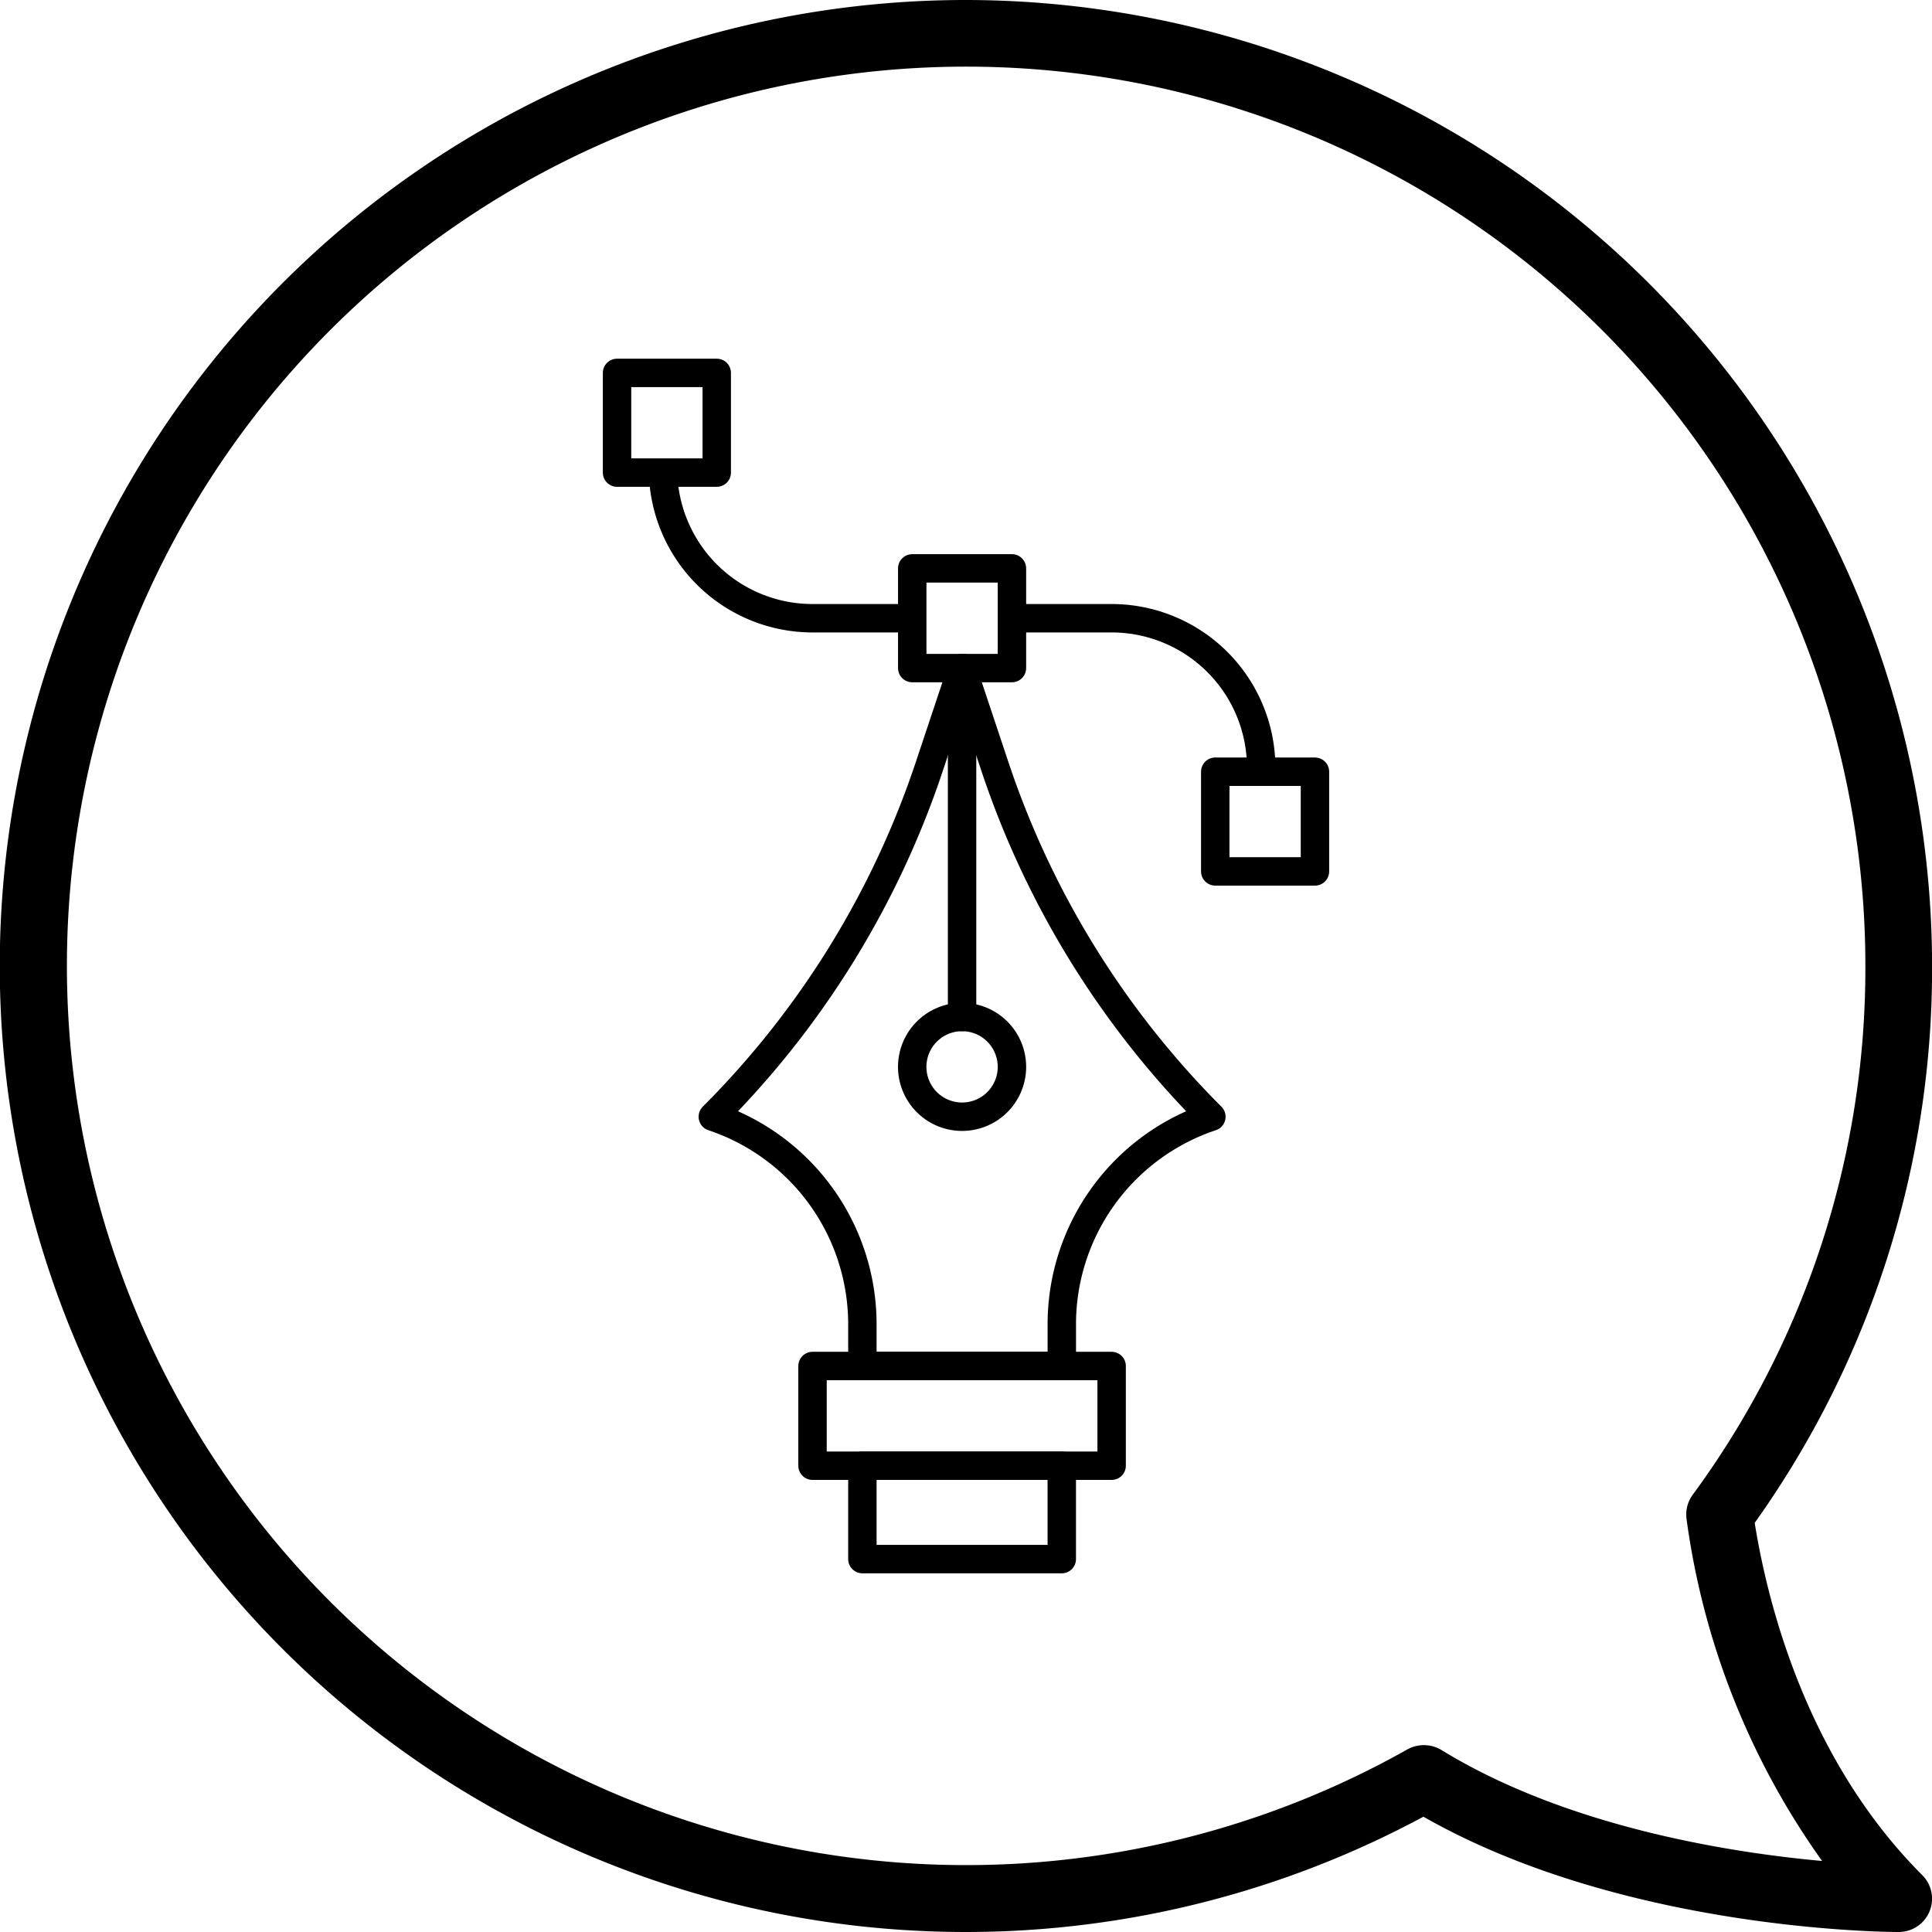 <svg xmlns="http://www.w3.org/2000/svg" width="68" height="68" viewBox="0 0 68 68">
  <g id="그룹_43206" data-name="그룹 43206" transform="translate(-1015.636 -1385.362)">
    <g id="그룹_43203" data-name="그룹 43203" transform="translate(1015.636 1385.362)">
      <path id="패스_81625" data-name="패스 81625" d="M1049.636,1385.362a34,34,0,1,0,16.1,63.942c7.037,4.012,16.327,4.058,16.73,4.058a1.172,1.172,0,0,0,.829-2c-3.973-3.975-5.4-9.3-5.9-12.4a33.58,33.58,0,0,0,6.244-19.6A34.038,34.038,0,0,0,1049.636,1385.362Zm30.132,65.5c-3.309-.3-9.013-1.214-13.4-3.907a1.2,1.2,0,0,0-1.191-.023,31.65,31.65,0,1,1,16.114-27.57,31.265,31.265,0,0,1-6.078,18.612,1.176,1.176,0,0,0-.215.861A26.887,26.887,0,0,0,1079.768,1450.862Z" transform="translate(-1015.636 -1385.362)"/>
    </g>
    <g id="그룹_43205" data-name="그룹 43205" transform="translate(1037.354 1398.487)">
      <path id="패스_81626" data-name="패스 81626" d="M1088.649,1435.866h-3.267a5.264,5.264,0,0,1-5.264-5.264h0" transform="translate(-1078.501 -1427.231)" fill="none" stroke="#000" stroke-linejoin="round" stroke-width="1"/>
      <path id="패스_81627" data-name="패스 81627" d="M1123.666,1450.677h0a5.264,5.264,0,0,0-5.264-5.264h-3.391" transform="translate(-1100.994 -1436.778)" fill="none" stroke="#000" stroke-linejoin="round" stroke-width="1"/>
      <g id="그룹_43204" data-name="그룹 43204" transform="translate(3.371 10.389)">
        <path id="패스_81628" data-name="패스 81628" d="M1085.055,1466.142h0a7.7,7.7,0,0,1,5.264,7.3v1.47h7.019v-1.47a7.7,7.7,0,0,1,5.264-7.3h0a31.538,31.538,0,0,1-7.618-12.326l-1.155-3.465-1.155,3.465A31.537,31.537,0,0,1,1085.055,1466.142Zm7.018-1.755a1.755,1.755,0,1,1,1.755,1.755A1.755,1.755,0,0,1,1092.073,1464.388Z" transform="translate(-1085.055 -1450.351)" fill="none" stroke="#000" stroke-linejoin="round" stroke-width="1"/>
        <rect id="사각형_4252" data-name="사각형 4252" width="10.528" height="3.509" transform="translate(14.037 28.074) rotate(180)" fill="none" stroke="#000" stroke-linejoin="round" stroke-width="1"/>
        <line id="선_34" data-name="선 34" y2="12.282" transform="translate(8.773)" fill="#fff" stroke="#000" stroke-linecap="round" stroke-linejoin="round" stroke-width="1"/>
        <rect id="사각형_4253" data-name="사각형 4253" width="7.018" height="3.287" transform="translate(12.282 31.361) rotate(180)" fill="none" stroke="#000" stroke-linejoin="round" stroke-width="1"/>
      </g>
      <rect id="사각형_4254" data-name="사각형 4254" width="3.509" height="3.509" transform="translate(13.899 10.389) rotate(180)" fill="none" stroke="#000" stroke-linejoin="round" stroke-width="1"/>
      <rect id="사각형_4255" data-name="사각형 4255" width="3.509" height="3.509" transform="translate(24.564 17.546) rotate(180)" fill="none" stroke="#000" stroke-linejoin="round" stroke-width="1"/>
      <rect id="사각형_4256" data-name="사각형 4256" width="3.509" height="3.509" transform="translate(3.509 3.509) rotate(180)" fill="none" stroke="#000" stroke-linejoin="round" stroke-width="1"/>
    </g>
  </g>
</svg>
